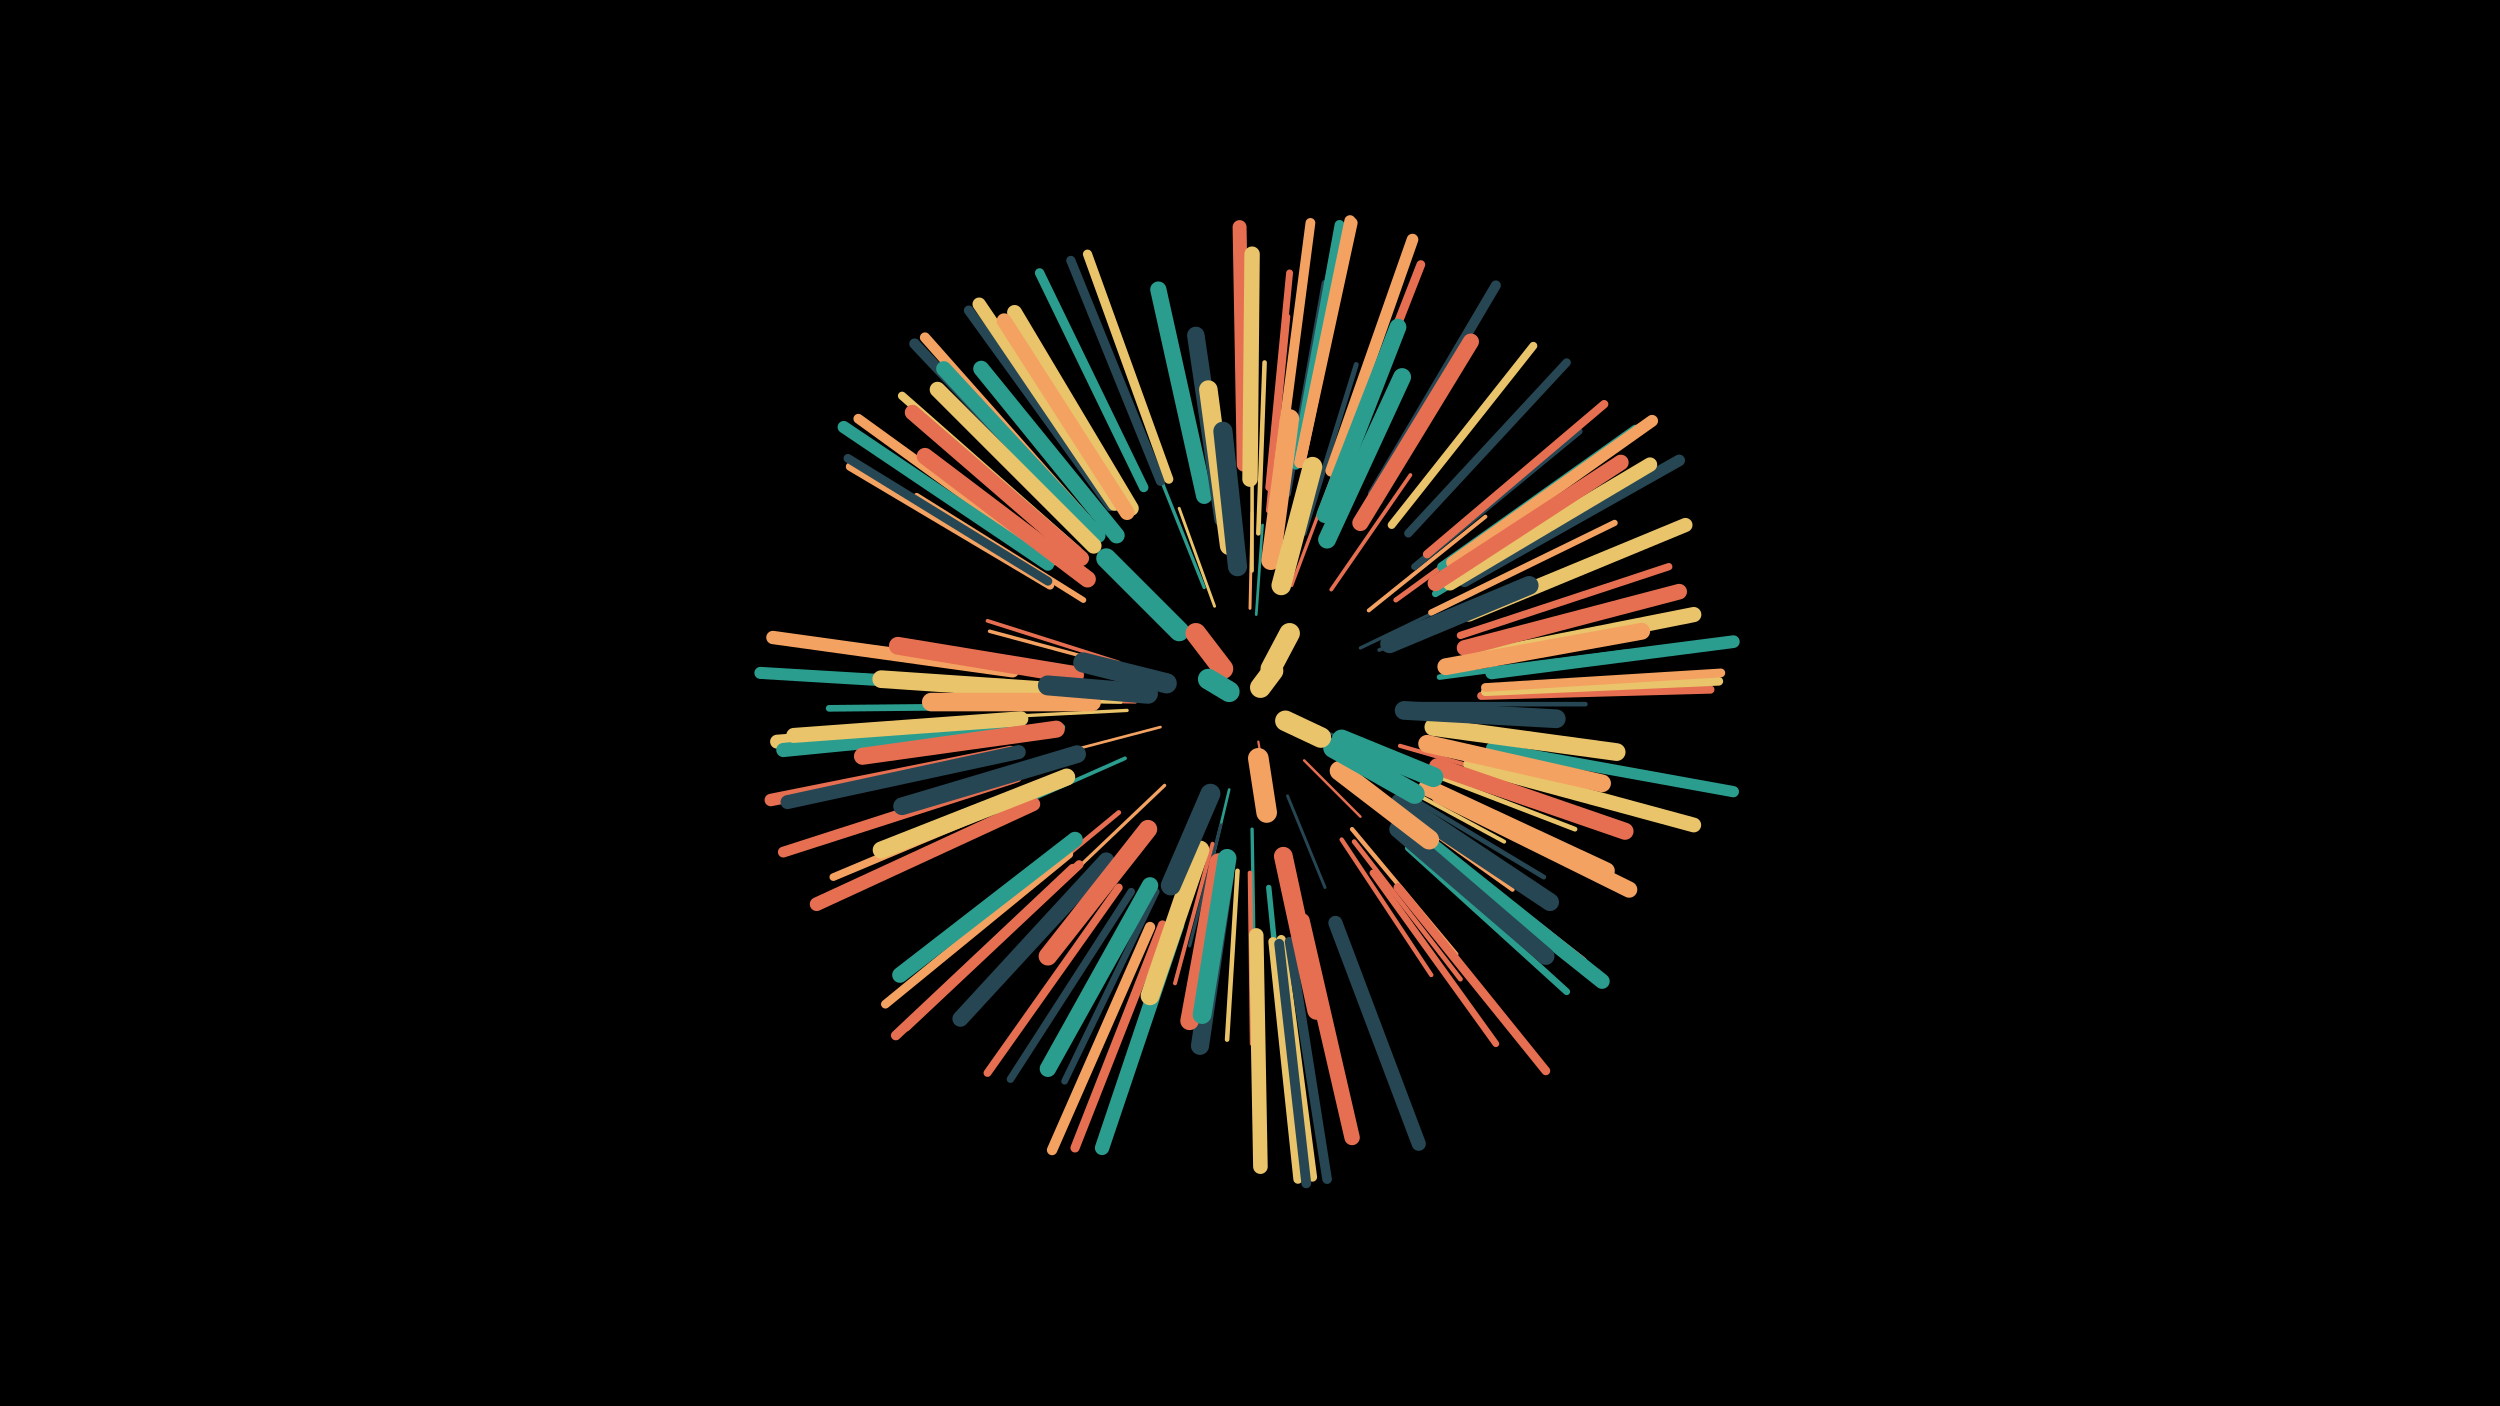 <svg width="1200" height="675" viewBox="-500 -500 1200 675" xmlns="http://www.w3.org/2000/svg"><path d="M-500-500h1200v675h-1200z" fill="#000"/><style>.sparkles path{stroke-linecap:round}</style><g class="sparkles"><path d="M87-176l-12-13" stroke-width="1.1" stroke="#e76f511"/><path d="M104-144l3 18" stroke-width="1.1" stroke="#e76f511"/><path d="M133-150l34 13" stroke-width="1.2" stroke="#2646535"/><path d="M126-135l27 27" stroke-width="1.2" stroke="#e76f516"/><path d="M90-121l-10 42" stroke-width="1.3" stroke="#2a9d8f8"/><path d="M103-205l3-43" stroke-width="1.3" stroke="#2a9d8f8"/><path d="M57-151l-42 11" stroke-width="1.3" stroke="#f4a2619"/><path d="M100-208l1-46" stroke-width="1.4" stroke="#f4a2619"/><path d="M118-118l18 44" stroke-width="1.4" stroke="#264653A"/><path d="M83-209l-17-47" stroke-width="1.4" stroke="#e9c46aB"/><path d="M45-163l-56-1" stroke-width="1.5" stroke="#e76f51E"/><path d="M59-123l-41 39" stroke-width="1.6" stroke="#f4a261F"/><path d="M41-159l-59 3" stroke-width="1.6" stroke="#e9c46a10"/><path d="M78-218l-22-55" stroke-width="1.6" stroke="#2a9d8f11"/><path d="M153-189l54-26" stroke-width="1.6" stroke="#26465311"/><path d="M86-104l-15 58" stroke-width="1.6" stroke="#26465311"/><path d="M120-219l21-56" stroke-width="1.6" stroke="#e76f5111"/><path d="M101-102l1 61" stroke-width="1.6" stroke="#2a9d8f12"/><path d="M38-163l-61-1" stroke-width="1.7" stroke="#e9c46a12"/><path d="M101-226l0-63" stroke-width="1.7" stroke="#e9c46a13"/><path d="M38-180l-63-17" stroke-width="1.7" stroke="#f4a26114"/><path d="M37-182l-63-20" stroke-width="1.8" stroke="#e76f5115"/><path d="M40-136l-61 27" stroke-width="1.8" stroke="#2a9d8f15"/><path d="M139-217l38-55" stroke-width="1.8" stroke="#e76f5116"/><path d="M162-188l63-25" stroke-width="1.8" stroke="#26465316"/><path d="M161-129l61 33" stroke-width="1.9" stroke="#e9c46a18"/><path d="M82-95l-18 67" stroke-width="1.9" stroke="#e76f5118"/><path d="M157-207l56-45" stroke-width="1.9" stroke="#f4a2611A"/><path d="M172-142l73 21" stroke-width="2.0" stroke="#e76f511D"/><path d="M163-118l63 45" stroke-width="2.1" stroke="#f4a2611E"/><path d="M149-102l50 60" stroke-width="2.1" stroke="#f4a2611F"/><path d="M144-97l43 65" stroke-width="2.1" stroke="#e76f5120"/><path d="M181-162l80 0" stroke-width="2.2" stroke="#26465322"/><path d="M94-82l-5 81" stroke-width="2.2" stroke="#e9c46a22"/><path d="M100-81l1 82" stroke-width="2.2" stroke="#e76f5123"/><path d="M104-244l3-82" stroke-width="2.2" stroke="#e9c46a23"/><path d="M37-110l-63 52" stroke-width="2.3" stroke="#e76f5123"/><path d="M171-121l70 42" stroke-width="2.3" stroke="#26465323"/><path d="M150-96l51 66" stroke-width="2.3" stroke="#e76f5124"/><path d="M178-132l78 30" stroke-width="2.3" stroke="#e9c46a25"/><path d="M126-244l25-81" stroke-width="2.4" stroke="#26465327"/><path d="M170-212l69-50" stroke-width="2.4" stroke="#e76f5127"/><path d="M109-74l9 89" stroke-width="2.6" stroke="#2a9d8f2C"/><path d="M10-151l-89 11" stroke-width="2.6" stroke="#2a9d8f2D"/><path d="M191-175l90-12" stroke-width="2.7" stroke="#2a9d8f2E"/><path d="M109-255l9-93" stroke-width="2.7" stroke="#e76f5131"/><path d="M20-212l-80-50" stroke-width="2.8" stroke="#f4a26132"/><path d="M9-134l-91 29" stroke-width="2.9" stroke="#2a9d8f34"/><path d="M187-206l88-43" stroke-width="3.0" stroke="#f4a26137"/><path d="M199-182l98-20" stroke-width="3.1" stroke="#2646533C"/><path d="M159-81l59 82" stroke-width="3.2" stroke="#e76f513D"/><path d="M-1-161l-101 1" stroke-width="3.2" stroke="#2a9d8f3D"/><path d="M180-101l80 62" stroke-width="3.2" stroke="#e76f513D"/><path d="M55-72l-44 91" stroke-width="3.2" stroke="#2646533D"/><path d="M67-66l-32 97" stroke-width="3.3" stroke="#2a9d8f3F"/><path d="M179-228l79-65" stroke-width="3.3" stroke="#2646533F"/><path d="M118-263l18-101" stroke-width="3.3" stroke="#26465340"/><path d="M176-93l76 69" stroke-width="3.3" stroke="#2a9d8f40"/><path d="M189-215l89-53" stroke-width="3.3" stroke="#2a9d8f41"/><path d="M109-266l10-103" stroke-width="3.3" stroke="#e76f5142"/><path d="M21-232l-80-69" stroke-width="3.5" stroke="#2a9d8f45"/><path d="M201-195l100-33" stroke-width="3.5" stroke="#e76f5146"/><path d="M43-72l-58 90" stroke-width="3.6" stroke="#26465349"/><path d="M0-121l-100 42" stroke-width="3.7" stroke="#f4a2614C"/><path d="M37-74l-63 89" stroke-width="3.8" stroke="#e76f514E"/><path d="M168-248l68-86" stroke-width="3.8" stroke="#e9c46a4F"/><path d="M211-166l110-3" stroke-width="3.9" stroke="#e76f5153"/><path d="M185-234l85-72" stroke-width="4.0" stroke="#e76f5154"/><path d="M4-219l-96-57" stroke-width="4.0" stroke="#f4a26154"/><path d="M17-236l-84-74" stroke-width="4.0" stroke="#e9c46a55"/><path d="M176-244l76-82" stroke-width="4.0" stroke="#26465356"/><path d="M213-168l112-5" stroke-width="4.2" stroke="#e9c46a59"/><path d="M141-268l41-105" stroke-width="4.2" stroke="#e76f5159"/><path d="M213-170l113-7" stroke-width="4.2" stroke="#f4a2615A"/><path d="M3-221l-96-59" stroke-width="4.2" stroke="#2646535A"/><path d="M171-74l71 88" stroke-width="4.2" stroke="#e76f515B"/><path d="M18-85l-83 78" stroke-width="4.2" stroke="#e76f515B"/><path d="M13-90l-88 72" stroke-width="4.2" stroke="#f4a2615C"/><path d="M192-228l93-66" stroke-width="4.3" stroke="#2a9d8f5C"/><path d="M115-49l15 114" stroke-width="4.4" stroke="#e9c46a60"/><path d="M111-48l12 114" stroke-width="4.4" stroke="#e9c46a60"/><path d="M58-56l-42 107" stroke-width="4.4" stroke="#e76f5160"/><path d="M57-269l-43-106" stroke-width="4.4" stroke="#26465360"/><path d="M61-270l-39-108" stroke-width="4.4" stroke="#e9c46a60"/><path d="M49-266l-50-103" stroke-width="4.5" stroke="#2a9d8f62"/><path d="M119-48l18 114" stroke-width="4.6" stroke="#26465365"/><path d="M33-257l-68-94" stroke-width="4.7" stroke="#26465367"/><path d="M114-47l13 115" stroke-width="4.7" stroke="#26465367"/><path d="M6-231l-94-68" stroke-width="4.7" stroke="#f4a26167"/><path d="M114-278l15-115" stroke-width="4.7" stroke="#f4a26169"/><path d="M15-83l-85 80" stroke-width="4.7" stroke="#e76f5169"/><path d="M159-263l59-100" stroke-width="4.8" stroke="#2646536A"/><path d="M122-277l21-115" stroke-width="4.8" stroke="#2a9d8f6C"/><path d="M22-250l-78-88" stroke-width="4.9" stroke="#f4a2616F"/><path d="M52-55l-47 107" stroke-width="5.0" stroke="#f4a26171"/><path d="M20-249l-81-86" stroke-width="5.1" stroke="#26465375"/><path d="M-12-127l-112 36" stroke-width="5.2" stroke="#e76f5176"/><path d="M124-278l25-115" stroke-width="5.3" stroke="#f4a26179"/><path d="M216-141l116 21" stroke-width="5.4" stroke="#2a9d8f7D"/><path d="M124-278l24-116" stroke-width="5.4" stroke="#f4a2617D"/><path d="M203-221l103-58" stroke-width="5.6" stroke="#26465381"/><path d="M139-274l39-111" stroke-width="5.6" stroke="#f4a26183"/><path d="M197-230l96-68" stroke-width="5.7" stroke="#f4a26184"/><path d="M-18-170l-117-7" stroke-width="5.8" stroke="#2a9d8f87"/><path d="M3-229l-98-66" stroke-width="5.9" stroke="#2a9d8f8A"/><path d="M-15-139l-115 23" stroke-width="6.0" stroke="#e76f518C"/><path d="M216-177l116-15" stroke-width="6.1" stroke="#2a9d8f91"/><path d="M35-258l-65-96" stroke-width="6.4" stroke="#e9c46a97"/><path d="M-14-178l-115-16" stroke-width="6.4" stroke="#f4a2619A"/><path d="M-4-114l-104 48" stroke-width="6.6" stroke="#e76f519E"/><path d="M97-277l-2-114" stroke-width="6.7" stroke="#e76f51A0"/><path d="M-13-153l-114 9" stroke-width="6.7" stroke="#e9c46aA1"/><path d="M-11-139l-111 24" stroke-width="6.7" stroke="#264653A2"/><path d="M141-57l40 106" stroke-width="6.8" stroke="#264653A3"/><path d="M205-205l104-43" stroke-width="6.8" stroke="#e9c46aA4"/><path d="M-12-151l-112 11" stroke-width="6.8" stroke="#2a9d8fA5"/><path d="M65-56l-36 107" stroke-width="6.9" stroke="#2a9d8fA6"/><path d="M196-220l96-57" stroke-width="6.9" stroke="#e9c46aA8"/><path d="M103-51l2 111" stroke-width="7.0" stroke="#e9c46aAA"/><path d="M206-133l107 29" stroke-width="7.1" stroke="#e9c46aAD"/><path d="M-10-155l-109 8" stroke-width="7.2" stroke="#e9c46aAE"/><path d="M43-256l-56-94" stroke-width="7.2" stroke="#e9c46aAF"/><path d="M41-254l-59-92" stroke-width="7.2" stroke="#f4a261B0"/><path d="M27-243l-74-80" stroke-width="7.3" stroke="#2a9d8fB1"/><path d="M207-184l106-21" stroke-width="7.3" stroke="#e9c46aB1"/><path d="M185-96l84 67" stroke-width="7.3" stroke="#2a9d8fB3"/><path d="M100-270l1-108" stroke-width="7.4" stroke="#e9c46aB4"/><path d="M125-58l24 104" stroke-width="7.4" stroke="#e76f51B5"/><path d="M19-232l-81-70" stroke-width="7.4" stroke="#e76f51B5"/><path d="M16-97l-84 65" stroke-width="7.5" stroke="#2a9d8fB6"/><path d="M25-238l-75-75" stroke-width="7.5" stroke="#e9c46aB7"/><path d="M203-189l103-27" stroke-width="7.5" stroke="#e76f51B7"/><path d="M189-220l89-58" stroke-width="7.5" stroke="#e76f51B7"/><path d="M36-243l-65-80" stroke-width="7.7" stroke="#2a9d8fBE"/><path d="M31-87l-70 76" stroke-width="7.7" stroke="#264653BE"/><path d="M78-262l-22-99" stroke-width="7.8" stroke="#2a9d8fC0"/><path d="M153-249l53-87" stroke-width="7.8" stroke="#e76f51C0"/><path d="M191-118l91 45" stroke-width="7.8" stroke="#f4a261C1"/><path d="M52-75l-49 88" stroke-width="7.9" stroke="#2a9d8fC2"/><path d="M22-222l-78-59" stroke-width="8.0" stroke="#e76f51C7"/><path d="M136-253l35-90" stroke-width="8.1" stroke="#2a9d8fC8"/><path d="M194-180l94-17" stroke-width="8.1" stroke="#f4a261CA"/><path d="M12-127l-89 35" stroke-width="8.2" stroke="#e9c46aCB"/><path d="M190-132l90 31" stroke-width="8.2" stroke="#e76f51CB"/><path d="M185-122l86 40" stroke-width="8.2" stroke="#f4a261CC"/><path d="M7-150l-93 13" stroke-width="8.2" stroke="#e76f51CC"/><path d="M171-102l71 61" stroke-width="8.3" stroke="#264653CD"/><path d="M87-251l-13-88" stroke-width="8.4" stroke="#264653D3"/><path d="M188-151l88 12" stroke-width="8.5" stroke="#e9c46aD3"/><path d="M11-168l-88-6" stroke-width="8.5" stroke="#e9c46aD3"/><path d="M17-138l-84 25" stroke-width="8.5" stroke="#264653D5"/><path d="M185-143l84 19" stroke-width="8.5" stroke="#f4a261D5"/><path d="M137-241l36-78" stroke-width="8.6" stroke="#2a9d8fD6"/><path d="M172-115l72 48" stroke-width="8.6" stroke="#264653D6"/><path d="M16-176l-85-14" stroke-width="8.6" stroke="#e76f51D7"/><path d="M88-80l-12 82" stroke-width="8.7" stroke="#264653DA"/><path d="M51-102l-48 61" stroke-width="8.9" stroke="#e76f51DF"/><path d="M85-86l-14 76" stroke-width="8.9" stroke="#e76f51DF"/><path d="M24-163l-77 0" stroke-width="8.9" stroke="#f4a261E0"/><path d="M90-238l-10-75" stroke-width="8.9" stroke="#e9c46aE0"/><path d="M89-88l-12 75" stroke-width="9.0" stroke="#2a9d8fE1"/><path d="M116-89l16 74" stroke-width="9.0" stroke="#e76f51E1"/><path d="M76-92l-24 70" stroke-width="9.0" stroke="#e9c46aE2"/><path d="M174-159l73 4" stroke-width="9.0" stroke="#264653E3"/><path d="M167-191l67-28" stroke-width="9.0" stroke="#264653E4"/><path d="M110-231l9-68" stroke-width="9.2" stroke="#f4a261E7"/><path d="M94-228l-7-65" stroke-width="9.2" stroke="#264653E9"/><path d="M115-219l15-57" stroke-width="9.4" stroke="#e9c46aEE"/><path d="M143-130l43 33" stroke-width="9.5" stroke="#f4a261F0"/><path d="M66-197l-35-35" stroke-width="9.6" stroke="#2a9d8fF3"/><path d="M51-167l-48-4" stroke-width="9.6" stroke="#264653F3"/><path d="M81-119l-19 44" stroke-width="9.6" stroke="#264653F4"/><path d="M144-145l44 18" stroke-width="9.6" stroke="#2a9d8fF4"/><path d="M140-141l39 22" stroke-width="9.7" stroke="#2a9d8fF5"/><path d="M60-172l-40-10" stroke-width="9.7" stroke="#264653F6"/><path d="M104-136l4 26" stroke-width="9.9" stroke="#f4a261FB"/><path d="M87-179l-13-17" stroke-width="9.9" stroke="#e76f51FC"/><path d="M110-179l9-17" stroke-width="9.9" stroke="#e9c46aFD"/><path d="M117-154l17 8" stroke-width="9.9" stroke="#e9c46aFD"/><path d="M90-168l-10-6" stroke-width="10.0" stroke="#2a9d8fFE"/><path d="M105-170l6-8" stroke-width="10.0" stroke="#e9c46aFE"/></g></svg>